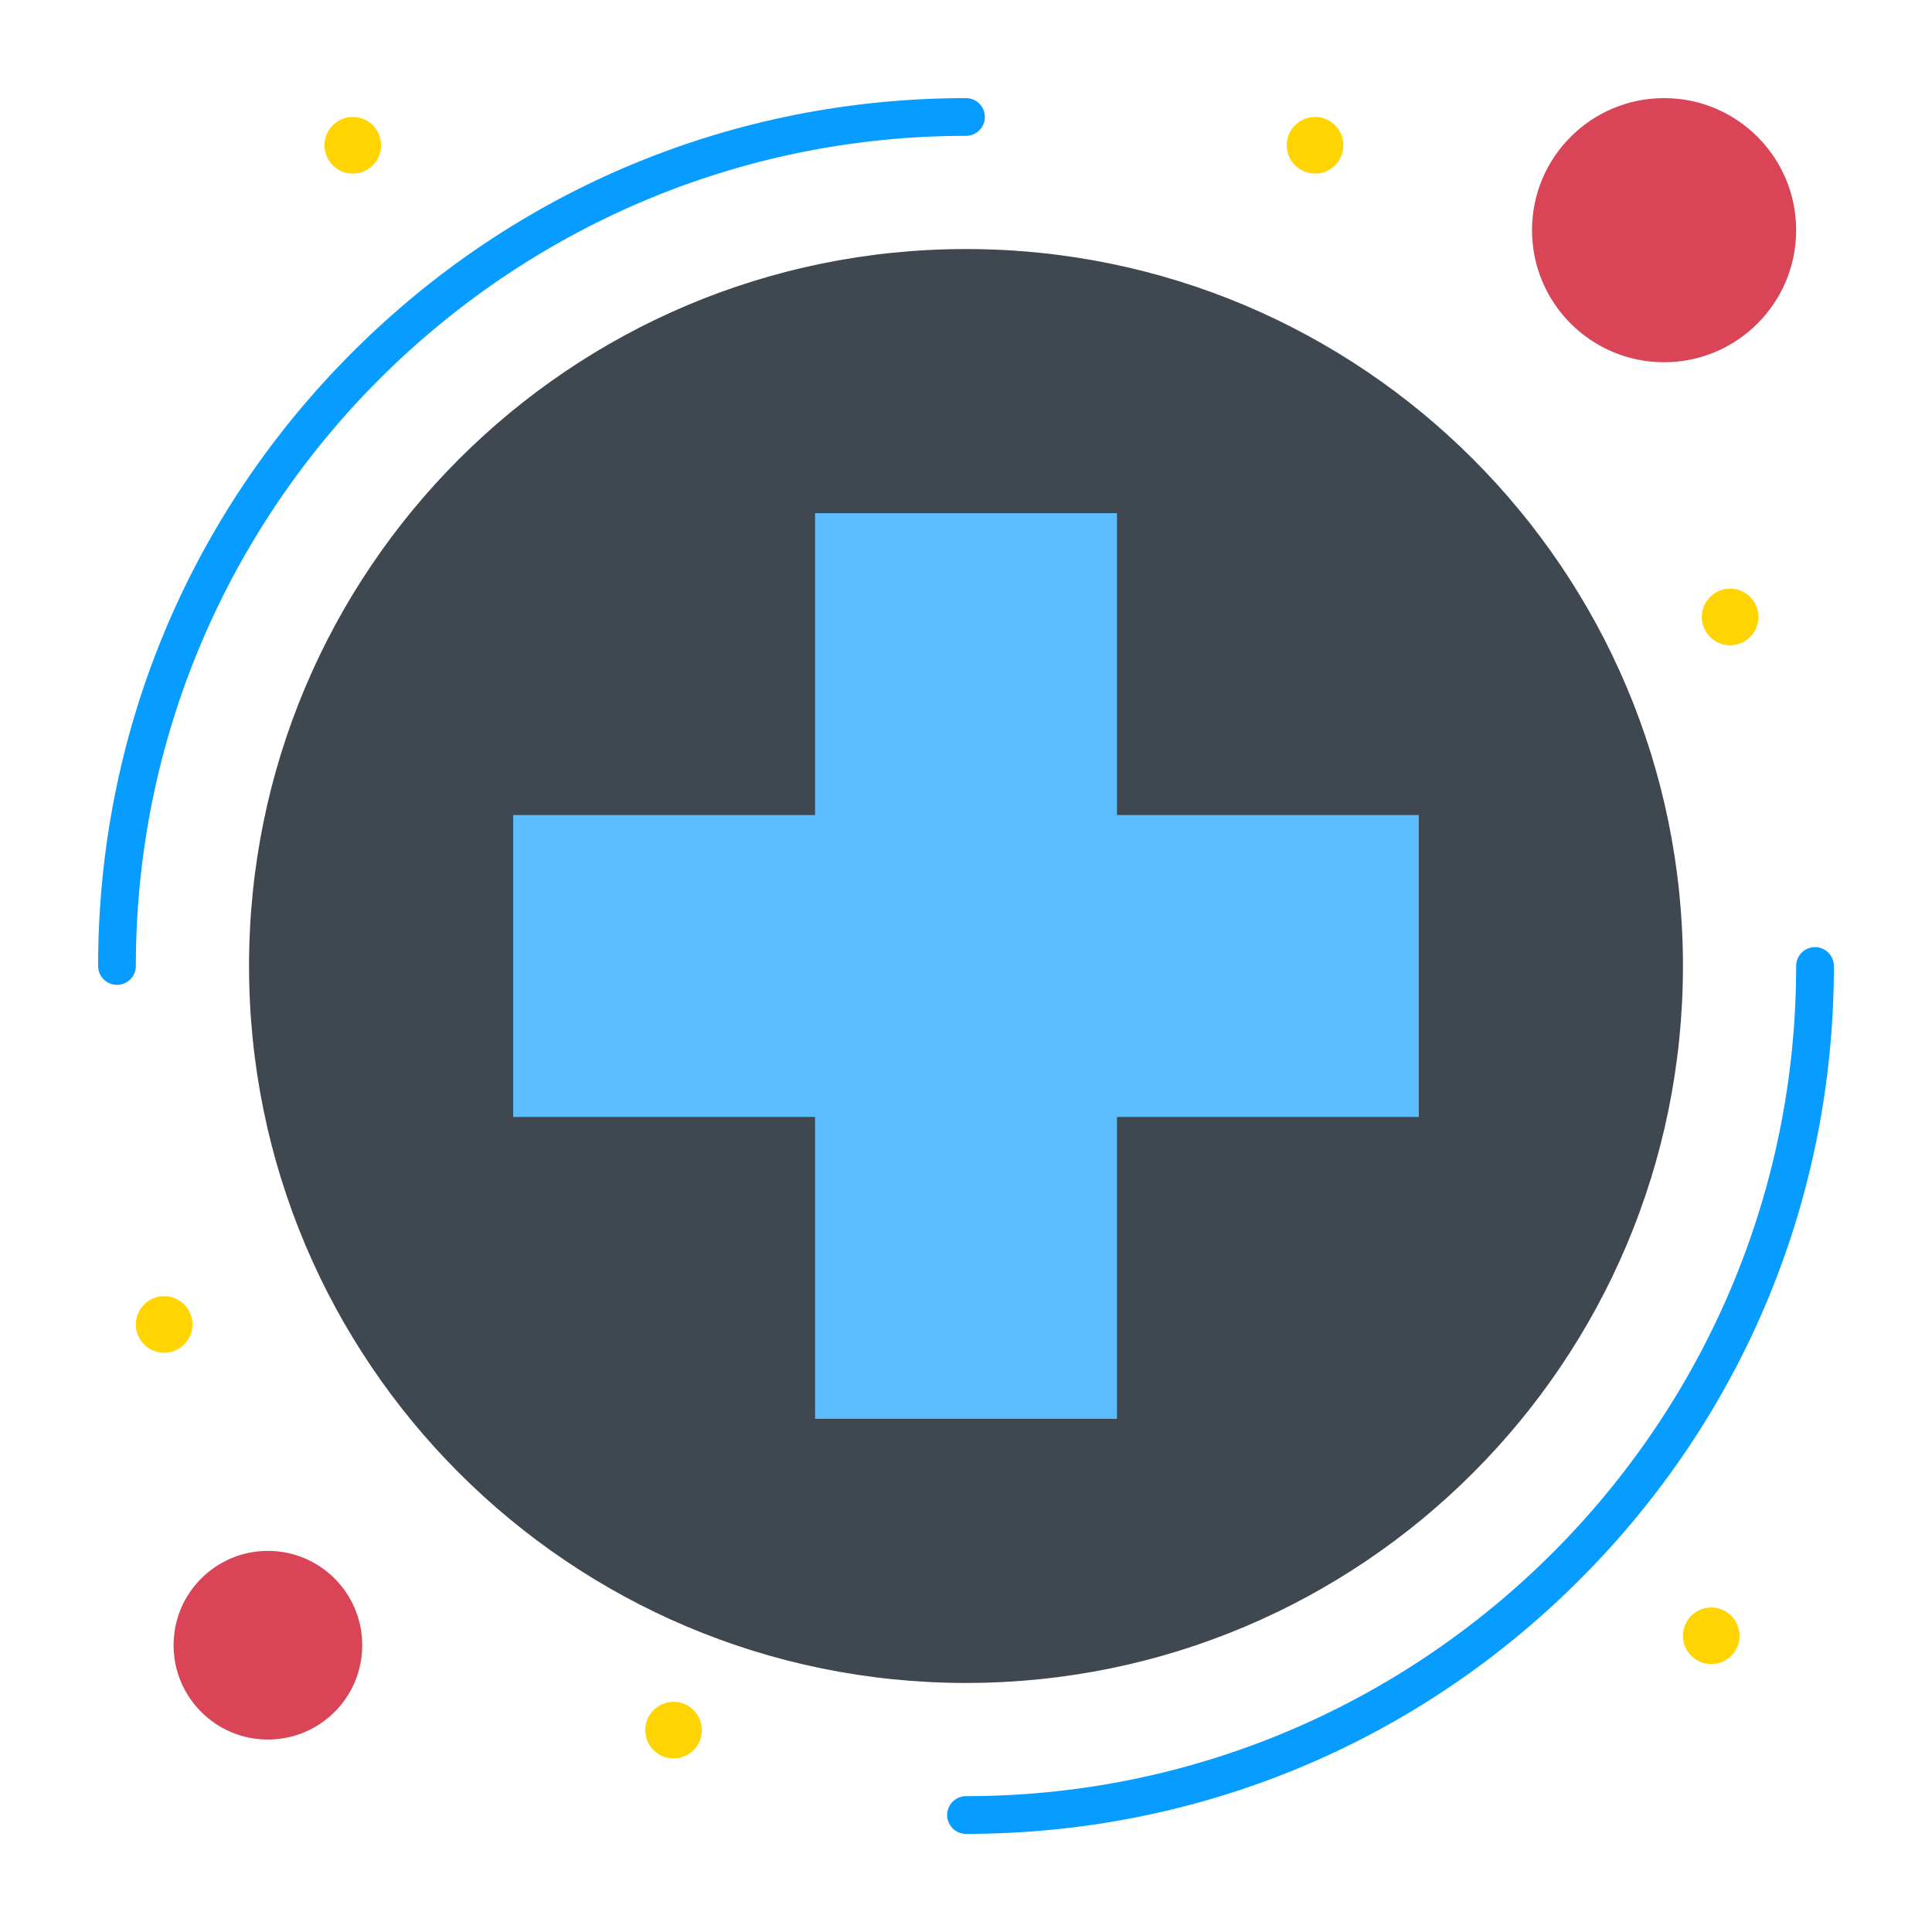 <?xml version="1.0" ?><svg style="enable-background:new 0 0 512 512;" version="1.1" viewBox="0 0 512 512" xml:space="preserve" xmlns="http://www.w3.org/2000/svg" xmlns:xlink="http://www.w3.org/1999/xlink"><g id="_x31_9_x2C__medica_x2C__Health_x2C__healthcare_x2C__sign"><g id="XMLID_4175_"><g id="XMLID_4176_"><path d="M256,66c104.93,0,190,85.07,190,190c0,104.93-85.07,190-190,190     S66,360.93,66,256C66,151.07,151.07,66,256,66z" id="XMLID_4241_" style="fill:#3F4751;"/><circle cx="441" cy="61" id="XMLID_549_" r="35" style="fill:#D94556;"/><path d="M71,411c13.81,0,25,11.19,25,25s-11.19,25-25,25s-25-11.19-25-25     S57.19,411,71,411z" id="XMLID_548_" style="fill:#D94556;"/><polygon id="XMLID_547_" points="376,216 376,296 296,296 296,376 216,376 216,296 136,296 136,216      216,216 216,136 296,136 296,216    " style="fill:#5CBEFF;"/><circle cx="458.5" cy="163.5" id="XMLID_546_" r="7.5" style="fill:#FFD400;"/><circle cx="453.5" cy="433.5" id="XMLID_545_" r="7.5" style="fill:#FFD400;"/><circle cx="348.5" cy="38.5" id="XMLID_544_" r="7.5" style="fill:#FFD400;"/><circle cx="178.5" cy="458.5" id="XMLID_543_" r="7.5" style="fill:#FFD400;"/><circle cx="93.5" cy="38.5" id="XMLID_542_" r="7.5" style="fill:#FFD400;"/><circle cx="43.5" cy="351" id="XMLID_541_" r="7.5" style="fill:#FFD400;"/><path d="M31,261c-2.761,0-5-2.238-5-5c0-61.433,23.925-119.19,67.367-162.633     S194.567,26,256,26c2.761,0,5,2.239,5,5s-2.239,5-5,5C134.691,36,36,134.691,36,256C36,258.762,33.761,261,31,261z" id="XMLID_540_" style="fill:#079CFF;"/><path d="M256,486c-2.761,0-5-2.238-5-5s2.239-5,5-5c121.309,0,220-98.691,220-220     c0-2.762,2.239-5,5-5s5,2.238,5,5c0,61.434-23.925,119.19-67.367,162.633S317.433,486,256,486z" id="XMLID_539_" style="fill:#079CFF;"/></g></g></g><g id="Layer_1"/></svg>